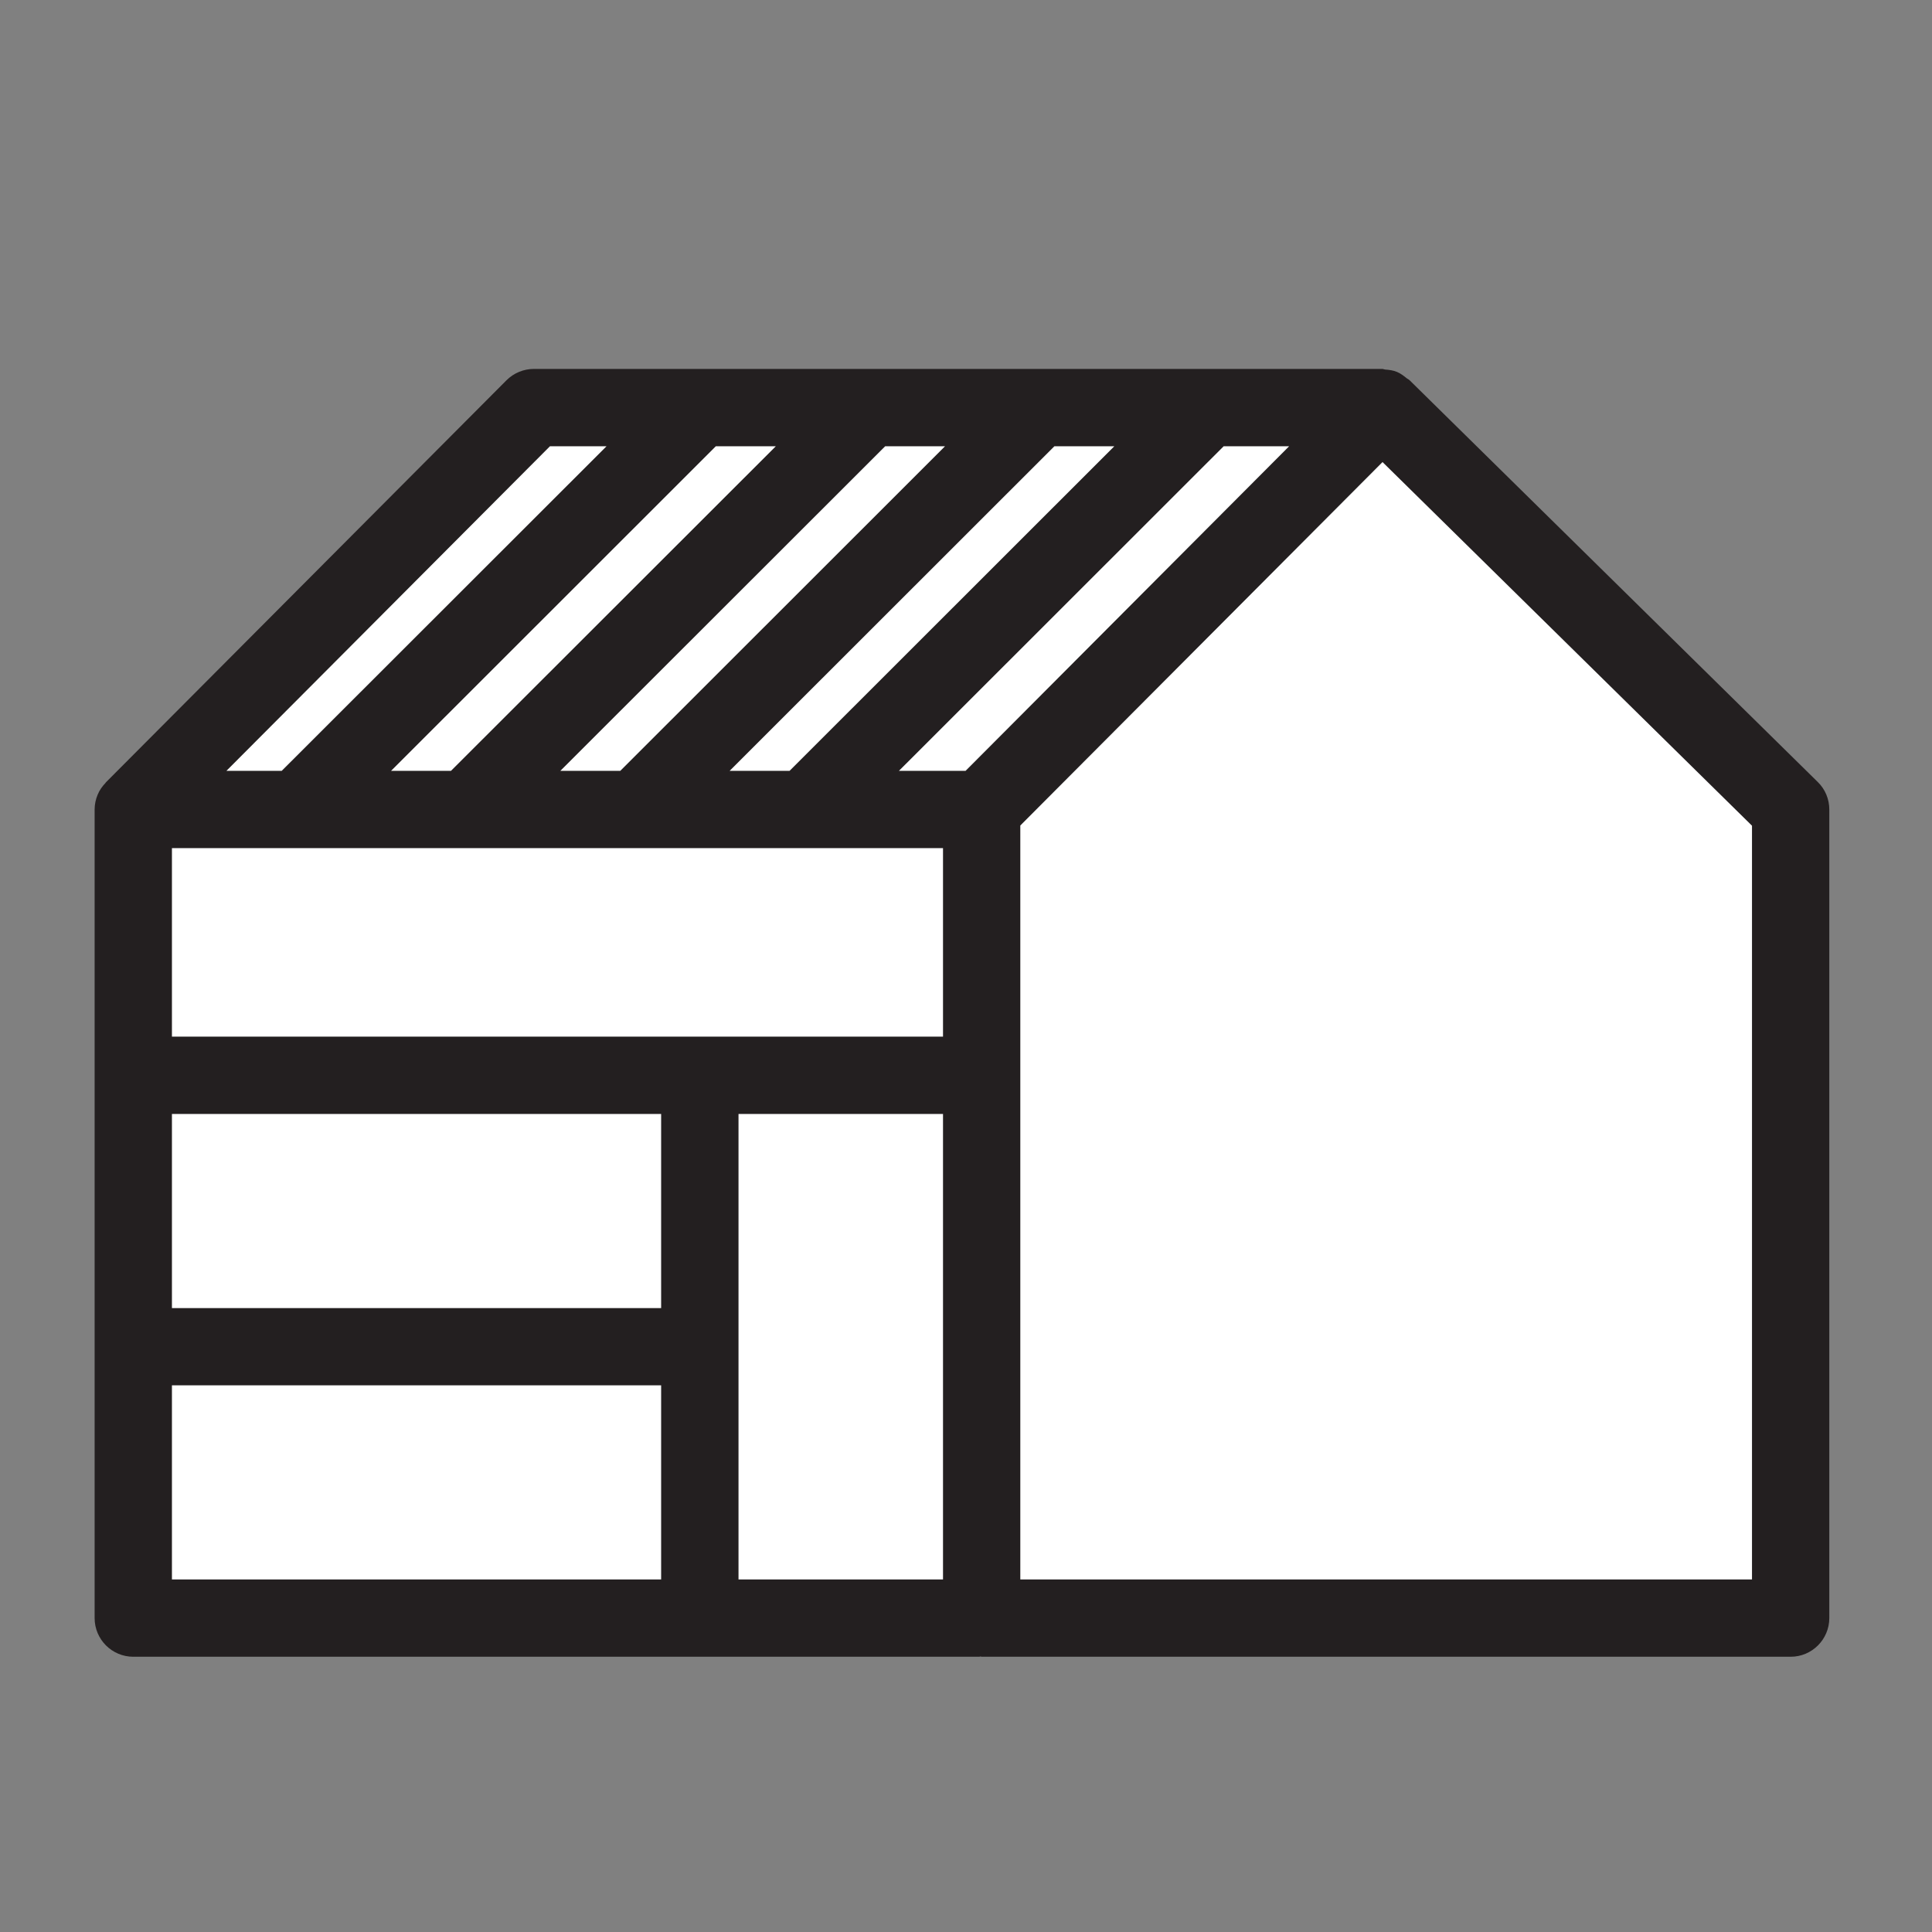 <svg width="128" height="128" viewBox="0 0 128 128" fill="none" xmlns="http://www.w3.org/2000/svg">
<rect x="0" y="0" width="128" height="128" fill="#808080" stroke="none"/>
<path d="M35.968 26.667H90.667L117.333 53.333V106.667H10.667V53.333L35.968 26.667Z" fill="white"/>
<path d="M116.074 104.641H67.598V54.692L91.596 30.613L116.074 54.705V104.641ZM11.391 91.781H43.802V104.641H11.391V91.781ZM36.436 29.566H40.184L18.663 51.071H15L36.436 29.566ZM63.971 51.071H59.555L81.071 29.566H85.408L63.971 51.071ZM48.928 73.803H62.477V104.641H48.928V73.803ZM11.391 73.803H43.802V86.663H11.391V73.803ZM73.826 29.566L52.31 51.071H48.339L69.856 29.566H73.826ZM62.611 29.566L41.094 51.071H37.123L58.645 29.566H62.611ZM51.4 29.566L29.878 51.071H25.908L47.425 29.566H51.4ZM62.477 68.68H11.391V56.19H62.477V68.68ZM120.433 51.811L93.393 25.196C93.393 25.196 93.389 25.191 93.384 25.191L93.376 25.183C93.326 25.129 93.26 25.111 93.206 25.067C93.005 24.902 92.796 24.741 92.55 24.639C92.3 24.536 92.037 24.5 91.769 24.483C91.703 24.478 91.644 24.442 91.578 24.442H35.37C34.692 24.442 34.036 24.714 33.554 25.196L7.028 51.82C7.023 51.82 7.019 51.825 7.019 51.825V51.829C7.005 51.838 7.001 51.86 6.988 51.874C6.773 52.097 6.59 52.355 6.47 52.65C6.341 52.957 6.269 53.292 6.269 53.631V107.2C6.269 108.614 7.416 109.764 8.83 109.764H64.877C64.908 109.764 64.93 109.747 64.957 109.747C64.989 109.747 65.011 109.764 65.037 109.764H118.635C120.049 109.764 121.196 108.614 121.196 107.2V53.631C121.196 52.948 120.924 52.288 120.433 51.811Z" fill="#231F20"/>
</svg>
